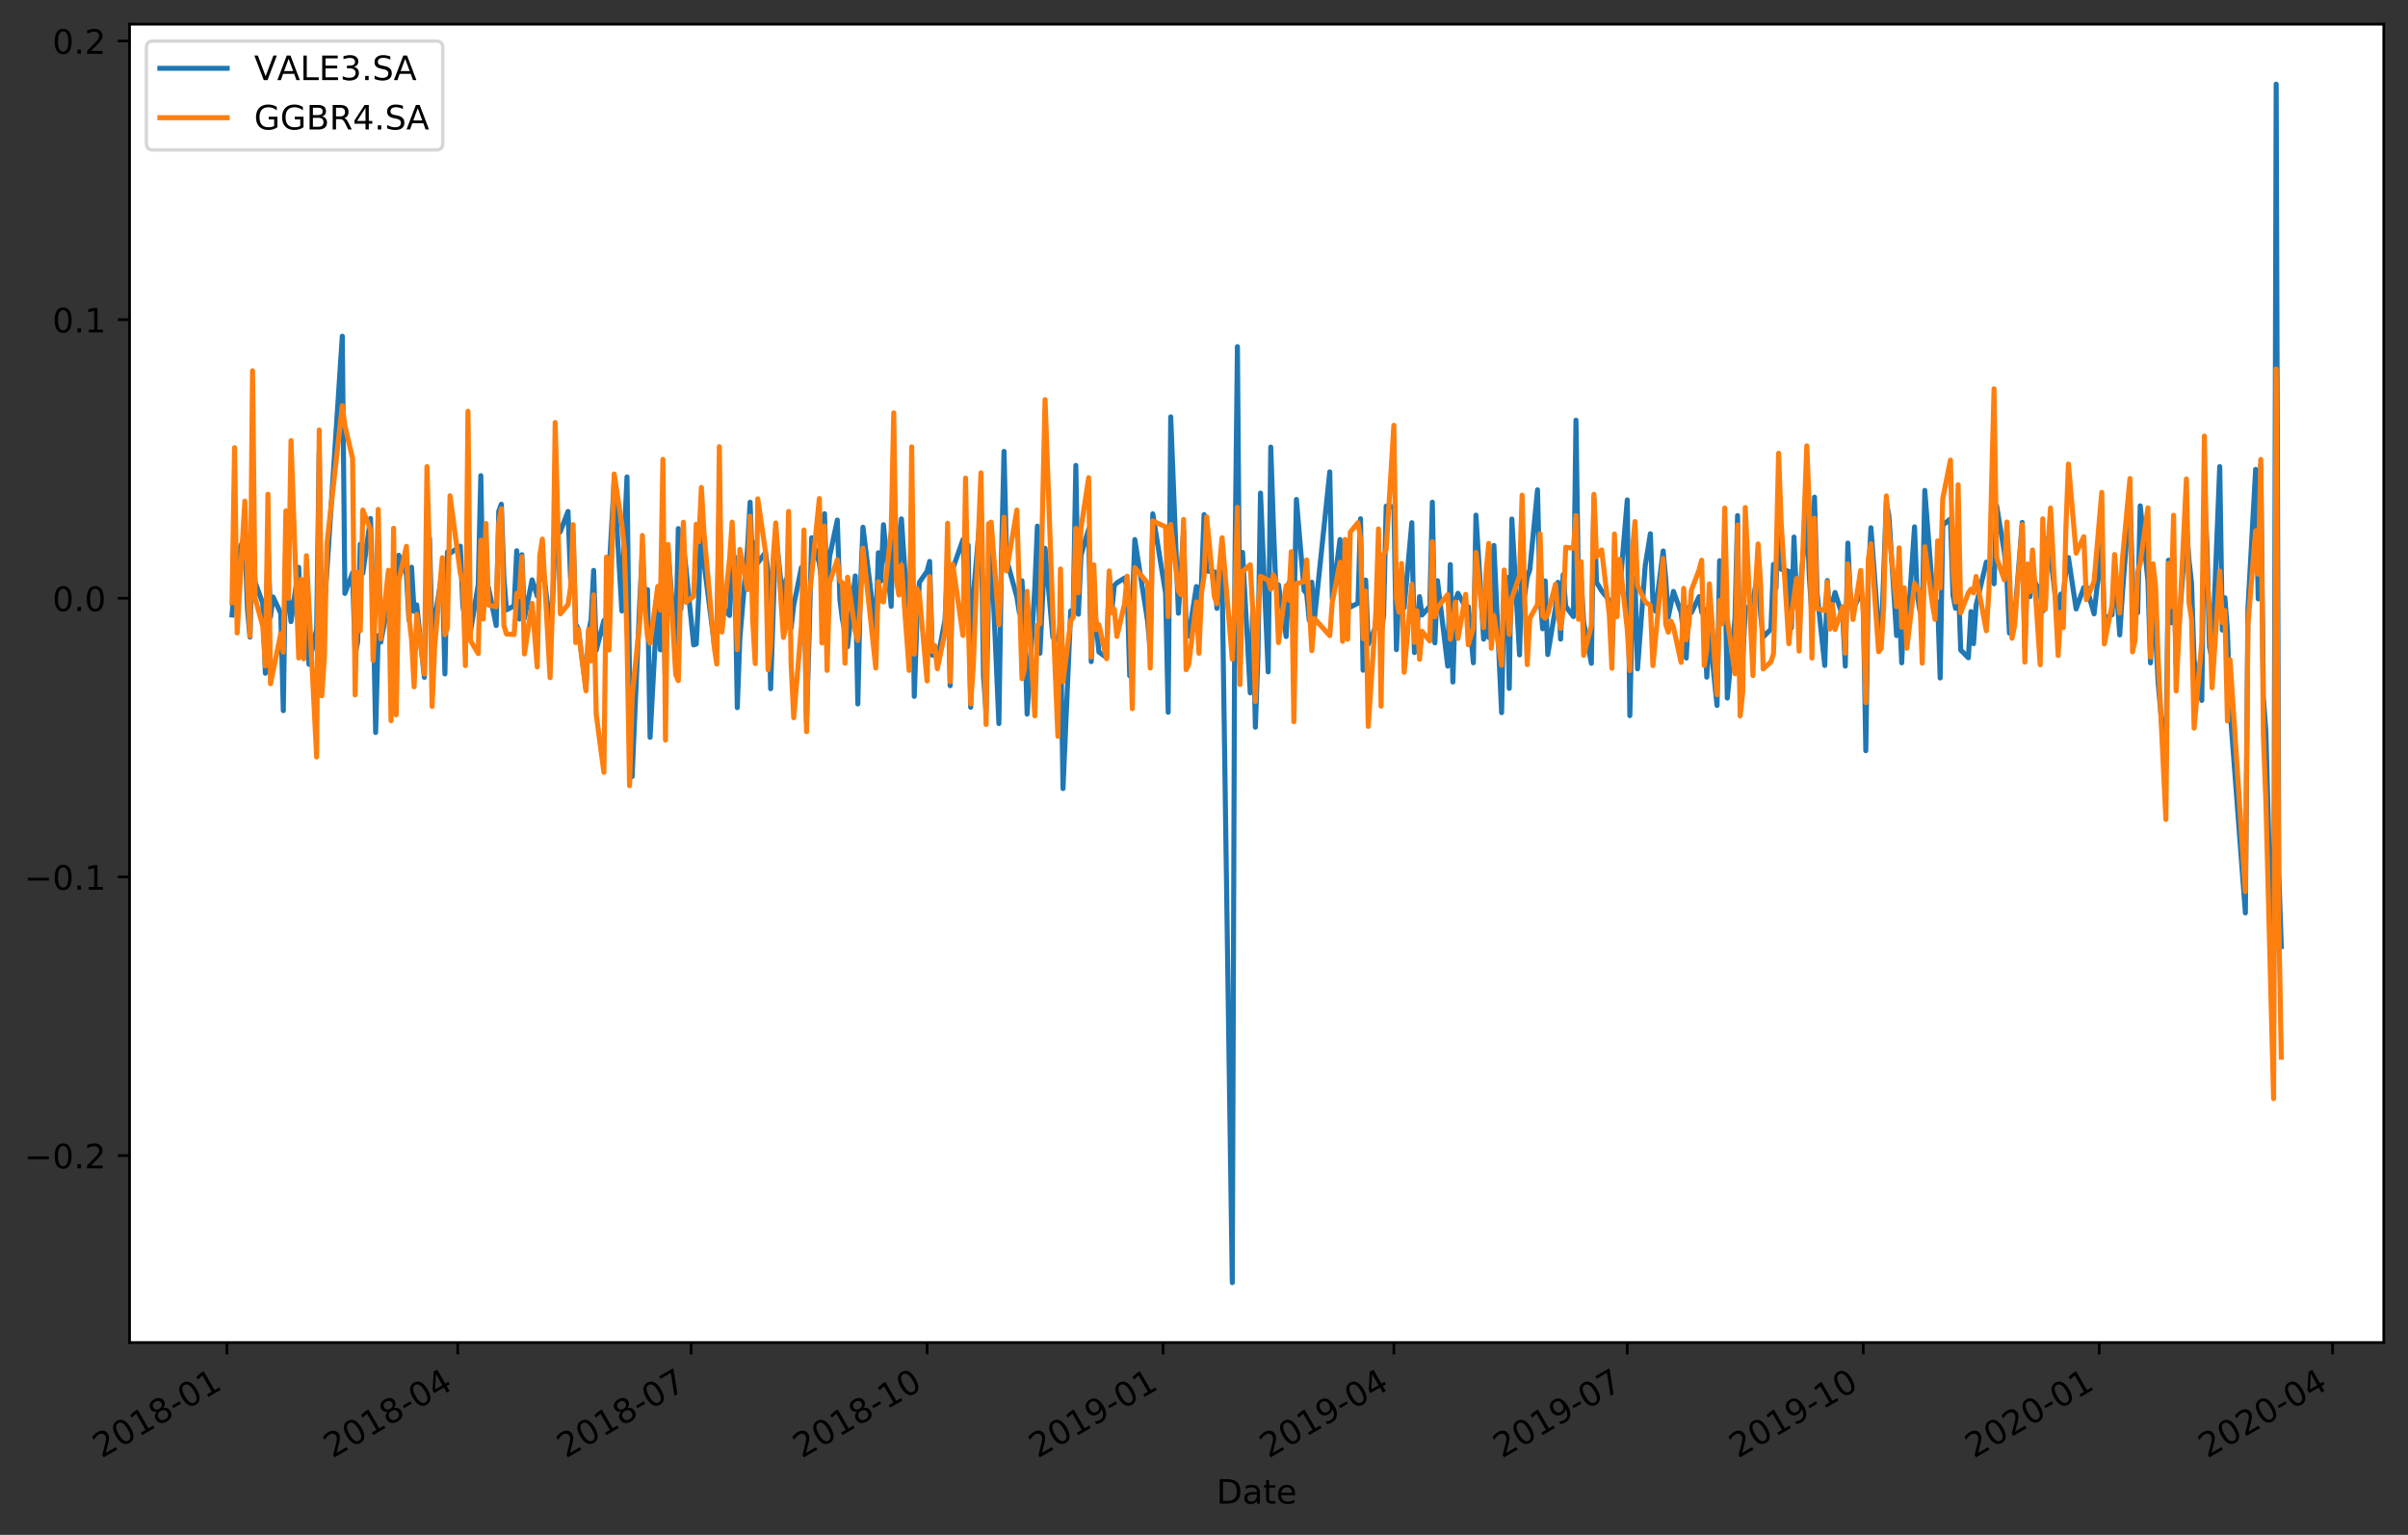 <?xml version="1.0" encoding="utf-8" standalone="no"?>
<!DOCTYPE svg PUBLIC "-//W3C//DTD SVG 1.1//EN"
  "http://www.w3.org/Graphics/SVG/1.1/DTD/svg11.dtd">
<!-- Created with matplotlib (https://matplotlib.org/) -->
<svg height="456.031pt" version="1.1" viewBox="0 0 715.283 456.031" width="715.283pt" xmlns="http://www.w3.org/2000/svg" xmlns:xlink="http://www.w3.org/1999/xlink">
 <rect x="0" y="0" width="715.283" height="456.031" fill="#333333" stroke="none"/>
 <defs>
  <style type="text/css">
*{stroke-linecap:butt;stroke-linejoin:round;}
  </style>
 </defs>
 <g id="figure_1">
  <g id="patch_1">
   <path d="M 0 456.031 
L 715.283 456.031 
L 715.283 0 
L 0 0 
z
" style="fill:none;"/>
  </g>
  <g id="axes_1">
   <g id="patch_2">
    <path d="M 38.483 398.88 
L 708.083 398.88 
L 708.083 7.2 
L 38.483 7.2 
z
" style="fill:#ffffff;"/>
   </g>
   <g id="matplotlib.axis_1">
    <g id="xtick_1">
     <g id="line2d_1">
      <defs>
       <path d="M 0 0 
L 0 3.5 
" id="m878b153c12" style="stroke:#000000;stroke-width:0.8;"/>
      </defs>
      <g>
       <use style="stroke:#000000;stroke-width:0.8;" x="67.395" xlink:href="#m878b153c12" y="398.88"/>
      </g>
     </g>
     <g id="text_1">
      <!-- 2018-01 -->
      <defs>
       <path d="M 19.188 8.297 
L 53.609 8.297 
L 53.609 0 
L 7.328 0 
L 7.328 8.297 
Q 12.938 14.109 22.625 23.891 
Q 32.328 33.688 34.812 36.531 
Q 39.547 41.844 41.422 45.531 
Q 43.312 49.219 43.312 52.781 
Q 43.312 58.594 39.234 62.25 
Q 35.156 65.922 28.609 65.922 
Q 23.969 65.922 18.812 64.312 
Q 13.672 62.703 7.812 59.422 
L 7.812 69.391 
Q 13.766 71.781 18.938 73 
Q 24.125 74.219 28.422 74.219 
Q 39.75 74.219 46.484 68.547 
Q 53.219 62.891 53.219 53.422 
Q 53.219 48.922 51.531 44.891 
Q 49.859 40.875 45.406 35.406 
Q 44.188 33.984 37.641 27.219 
Q 31.109 20.453 19.188 8.297 
z
" id="DejaVuSans-50"/>
       <path d="M 31.781 66.406 
Q 24.172 66.406 20.328 58.906 
Q 16.5 51.422 16.5 36.375 
Q 16.5 21.391 20.328 13.891 
Q 24.172 6.391 31.781 6.391 
Q 39.453 6.391 43.281 13.891 
Q 47.125 21.391 47.125 36.375 
Q 47.125 51.422 43.281 58.906 
Q 39.453 66.406 31.781 66.406 
z
M 31.781 74.219 
Q 44.047 74.219 50.516 64.516 
Q 56.984 54.828 56.984 36.375 
Q 56.984 17.969 50.516 8.266 
Q 44.047 -1.422 31.781 -1.422 
Q 19.531 -1.422 13.062 8.266 
Q 6.594 17.969 6.594 36.375 
Q 6.594 54.828 13.062 64.516 
Q 19.531 74.219 31.781 74.219 
z
" id="DejaVuSans-48"/>
       <path d="M 12.406 8.297 
L 28.516 8.297 
L 28.516 63.922 
L 10.984 60.406 
L 10.984 69.391 
L 28.422 72.906 
L 38.281 72.906 
L 38.281 8.297 
L 54.391 8.297 
L 54.391 0 
L 12.406 0 
z
" id="DejaVuSans-49"/>
       <path d="M 31.781 34.625 
Q 24.75 34.625 20.719 30.859 
Q 16.703 27.094 16.703 20.516 
Q 16.703 13.922 20.719 10.156 
Q 24.75 6.391 31.781 6.391 
Q 38.812 6.391 42.859 10.172 
Q 46.922 13.969 46.922 20.516 
Q 46.922 27.094 42.891 30.859 
Q 38.875 34.625 31.781 34.625 
z
M 21.922 38.812 
Q 15.578 40.375 12.031 44.719 
Q 8.5 49.078 8.5 55.328 
Q 8.5 64.062 14.719 69.141 
Q 20.953 74.219 31.781 74.219 
Q 42.672 74.219 48.875 69.141 
Q 55.078 64.062 55.078 55.328 
Q 55.078 49.078 51.531 44.719 
Q 48 40.375 41.703 38.812 
Q 48.828 37.156 52.797 32.312 
Q 56.781 27.484 56.781 20.516 
Q 56.781 9.906 50.312 4.234 
Q 43.844 -1.422 31.781 -1.422 
Q 19.734 -1.422 13.25 4.234 
Q 6.781 9.906 6.781 20.516 
Q 6.781 27.484 10.781 32.312 
Q 14.797 37.156 21.922 38.812 
z
M 18.312 54.391 
Q 18.312 48.734 21.844 45.562 
Q 25.391 42.391 31.781 42.391 
Q 38.141 42.391 41.719 45.562 
Q 45.312 48.734 45.312 54.391 
Q 45.312 60.062 41.719 63.234 
Q 38.141 66.406 31.781 66.406 
Q 25.391 66.406 21.844 63.234 
Q 18.312 60.062 18.312 54.391 
z
" id="DejaVuSans-56"/>
       <path d="M 4.891 31.391 
L 31.203 31.391 
L 31.203 23.391 
L 4.891 23.391 
z
" id="DejaVuSans-45"/>
      </defs>
      <g transform="translate(30.171 433.352)rotate(-30)scale(0.1 -0.1)">
       <use xlink:href="#DejaVuSans-50"/>
       <use x="63.623" xlink:href="#DejaVuSans-48"/>
       <use x="127.246" xlink:href="#DejaVuSans-49"/>
       <use x="190.869" xlink:href="#DejaVuSans-56"/>
       <use x="254.492" xlink:href="#DejaVuSans-45"/>
       <use x="290.576" xlink:href="#DejaVuSans-48"/>
       <use x="354.199" xlink:href="#DejaVuSans-49"/>
      </g>
     </g>
    </g>
    <g id="xtick_2">
     <g id="line2d_2">
      <g>
       <use style="stroke:#000000;stroke-width:0.8;" x="135.963" xlink:href="#m878b153c12" y="398.88"/>
      </g>
     </g>
     <g id="text_2">
      <!-- 2018-04 -->
      <defs>
       <path d="M 37.797 64.312 
L 12.891 25.391 
L 37.797 25.391 
z
M 35.203 72.906 
L 47.609 72.906 
L 47.609 25.391 
L 58.016 25.391 
L 58.016 17.188 
L 47.609 17.188 
L 47.609 0 
L 37.797 0 
L 37.797 17.188 
L 4.891 17.188 
L 4.891 26.703 
z
" id="DejaVuSans-52"/>
      </defs>
      <g transform="translate(98.738 433.352)rotate(-30)scale(0.1 -0.1)">
       <use xlink:href="#DejaVuSans-50"/>
       <use x="63.623" xlink:href="#DejaVuSans-48"/>
       <use x="127.246" xlink:href="#DejaVuSans-49"/>
       <use x="190.869" xlink:href="#DejaVuSans-56"/>
       <use x="254.492" xlink:href="#DejaVuSans-45"/>
       <use x="290.576" xlink:href="#DejaVuSans-48"/>
       <use x="354.199" xlink:href="#DejaVuSans-52"/>
      </g>
     </g>
    </g>
    <g id="xtick_3">
     <g id="line2d_3">
      <g>
       <use style="stroke:#000000;stroke-width:0.8;" x="205.292" xlink:href="#m878b153c12" y="398.88"/>
      </g>
     </g>
     <g id="text_3">
      <!-- 2018-07 -->
      <defs>
       <path d="M 8.203 72.906 
L 55.078 72.906 
L 55.078 68.703 
L 28.609 0 
L 18.312 0 
L 43.219 64.594 
L 8.203 64.594 
z
" id="DejaVuSans-55"/>
      </defs>
      <g transform="translate(168.068 433.352)rotate(-30)scale(0.1 -0.1)">
       <use xlink:href="#DejaVuSans-50"/>
       <use x="63.623" xlink:href="#DejaVuSans-48"/>
       <use x="127.246" xlink:href="#DejaVuSans-49"/>
       <use x="190.869" xlink:href="#DejaVuSans-56"/>
       <use x="254.492" xlink:href="#DejaVuSans-45"/>
       <use x="290.576" xlink:href="#DejaVuSans-48"/>
       <use x="354.199" xlink:href="#DejaVuSans-55"/>
      </g>
     </g>
    </g>
    <g id="xtick_4">
     <g id="line2d_4">
      <g>
       <use style="stroke:#000000;stroke-width:0.8;" x="275.384" xlink:href="#m878b153c12" y="398.88"/>
      </g>
     </g>
     <g id="text_4">
      <!-- 2018-10 -->
      <g transform="translate(238.159 433.352)rotate(-30)scale(0.1 -0.1)">
       <use xlink:href="#DejaVuSans-50"/>
       <use x="63.623" xlink:href="#DejaVuSans-48"/>
       <use x="127.246" xlink:href="#DejaVuSans-49"/>
       <use x="190.869" xlink:href="#DejaVuSans-56"/>
       <use x="254.492" xlink:href="#DejaVuSans-45"/>
       <use x="290.576" xlink:href="#DejaVuSans-49"/>
       <use x="354.199" xlink:href="#DejaVuSans-48"/>
      </g>
     </g>
    </g>
    <g id="xtick_5">
     <g id="line2d_5">
      <g>
       <use style="stroke:#000000;stroke-width:0.8;" x="345.475" xlink:href="#m878b153c12" y="398.88"/>
      </g>
     </g>
     <g id="text_5">
      <!-- 2019-01 -->
      <defs>
       <path d="M 10.984 1.516 
L 10.984 10.5 
Q 14.703 8.734 18.5 7.812 
Q 22.312 6.891 25.984 6.891 
Q 35.75 6.891 40.891 13.453 
Q 46.047 20.016 46.781 33.406 
Q 43.953 29.203 39.594 26.953 
Q 35.25 24.703 29.984 24.703 
Q 19.047 24.703 12.672 31.312 
Q 6.297 37.938 6.297 49.422 
Q 6.297 60.641 12.938 67.422 
Q 19.578 74.219 30.609 74.219 
Q 43.266 74.219 49.922 64.516 
Q 56.594 54.828 56.594 36.375 
Q 56.594 19.141 48.406 8.859 
Q 40.234 -1.422 26.422 -1.422 
Q 22.703 -1.422 18.891 -0.688 
Q 15.094 0.047 10.984 1.516 
z
M 30.609 32.422 
Q 37.25 32.422 41.125 36.953 
Q 45.016 41.5 45.016 49.422 
Q 45.016 57.281 41.125 61.844 
Q 37.25 66.406 30.609 66.406 
Q 23.969 66.406 20.094 61.844 
Q 16.219 57.281 16.219 49.422 
Q 16.219 41.5 20.094 36.953 
Q 23.969 32.422 30.609 32.422 
z
" id="DejaVuSans-57"/>
      </defs>
      <g transform="translate(308.25 433.352)rotate(-30)scale(0.1 -0.1)">
       <use xlink:href="#DejaVuSans-50"/>
       <use x="63.623" xlink:href="#DejaVuSans-48"/>
       <use x="127.246" xlink:href="#DejaVuSans-49"/>
       <use x="190.869" xlink:href="#DejaVuSans-57"/>
       <use x="254.492" xlink:href="#DejaVuSans-45"/>
       <use x="290.576" xlink:href="#DejaVuSans-48"/>
       <use x="354.199" xlink:href="#DejaVuSans-49"/>
      </g>
     </g>
    </g>
    <g id="xtick_6">
     <g id="line2d_6">
      <g>
       <use style="stroke:#000000;stroke-width:0.8;" x="414.042" xlink:href="#m878b153c12" y="398.88"/>
      </g>
     </g>
     <g id="text_6">
      <!-- 2019-04 -->
      <g transform="translate(376.818 433.352)rotate(-30)scale(0.1 -0.1)">
       <use xlink:href="#DejaVuSans-50"/>
       <use x="63.623" xlink:href="#DejaVuSans-48"/>
       <use x="127.246" xlink:href="#DejaVuSans-49"/>
       <use x="190.869" xlink:href="#DejaVuSans-57"/>
       <use x="254.492" xlink:href="#DejaVuSans-45"/>
       <use x="290.576" xlink:href="#DejaVuSans-48"/>
       <use x="354.199" xlink:href="#DejaVuSans-52"/>
      </g>
     </g>
    </g>
    <g id="xtick_7">
     <g id="line2d_7">
      <g>
       <use style="stroke:#000000;stroke-width:0.8;" x="483.372" xlink:href="#m878b153c12" y="398.88"/>
      </g>
     </g>
     <g id="text_7">
      <!-- 2019-07 -->
      <g transform="translate(446.147 433.352)rotate(-30)scale(0.1 -0.1)">
       <use xlink:href="#DejaVuSans-50"/>
       <use x="63.623" xlink:href="#DejaVuSans-48"/>
       <use x="127.246" xlink:href="#DejaVuSans-49"/>
       <use x="190.869" xlink:href="#DejaVuSans-57"/>
       <use x="254.492" xlink:href="#DejaVuSans-45"/>
       <use x="290.576" xlink:href="#DejaVuSans-48"/>
       <use x="354.199" xlink:href="#DejaVuSans-55"/>
      </g>
     </g>
    </g>
    <g id="xtick_8">
     <g id="line2d_8">
      <g>
       <use style="stroke:#000000;stroke-width:0.8;" x="553.463" xlink:href="#m878b153c12" y="398.88"/>
      </g>
     </g>
     <g id="text_8">
      <!-- 2019-10 -->
      <g transform="translate(516.238 433.352)rotate(-30)scale(0.1 -0.1)">
       <use xlink:href="#DejaVuSans-50"/>
       <use x="63.623" xlink:href="#DejaVuSans-48"/>
       <use x="127.246" xlink:href="#DejaVuSans-49"/>
       <use x="190.869" xlink:href="#DejaVuSans-57"/>
       <use x="254.492" xlink:href="#DejaVuSans-45"/>
       <use x="290.576" xlink:href="#DejaVuSans-49"/>
       <use x="354.199" xlink:href="#DejaVuSans-48"/>
      </g>
     </g>
    </g>
    <g id="xtick_9">
     <g id="line2d_9">
      <g>
       <use style="stroke:#000000;stroke-width:0.8;" x="623.554" xlink:href="#m878b153c12" y="398.88"/>
      </g>
     </g>
     <g id="text_9">
      <!-- 2020-01 -->
      <g transform="translate(586.329 433.352)rotate(-30)scale(0.1 -0.1)">
       <use xlink:href="#DejaVuSans-50"/>
       <use x="63.623" xlink:href="#DejaVuSans-48"/>
       <use x="127.246" xlink:href="#DejaVuSans-50"/>
       <use x="190.869" xlink:href="#DejaVuSans-48"/>
       <use x="254.492" xlink:href="#DejaVuSans-45"/>
       <use x="290.576" xlink:href="#DejaVuSans-48"/>
       <use x="354.199" xlink:href="#DejaVuSans-49"/>
      </g>
     </g>
    </g>
    <g id="xtick_10">
     <g id="line2d_10">
      <g>
       <use style="stroke:#000000;stroke-width:0.8;" x="692.884" xlink:href="#m878b153c12" y="398.88"/>
      </g>
     </g>
     <g id="text_10">
      <!-- 2020-04 -->
      <g transform="translate(655.659 433.352)rotate(-30)scale(0.1 -0.1)">
       <use xlink:href="#DejaVuSans-50"/>
       <use x="63.623" xlink:href="#DejaVuSans-48"/>
       <use x="127.246" xlink:href="#DejaVuSans-50"/>
       <use x="190.869" xlink:href="#DejaVuSans-48"/>
       <use x="254.492" xlink:href="#DejaVuSans-45"/>
       <use x="290.576" xlink:href="#DejaVuSans-48"/>
       <use x="354.199" xlink:href="#DejaVuSans-52"/>
      </g>
     </g>
    </g>
    <g id="text_11">
     <!-- Date -->
     <defs>
      <path d="M 19.672 64.797 
L 19.672 8.109 
L 31.594 8.109 
Q 46.688 8.109 53.688 14.938 
Q 60.688 21.781 60.688 36.531 
Q 60.688 51.172 53.688 57.984 
Q 46.688 64.797 31.594 64.797 
z
M 9.812 72.906 
L 30.078 72.906 
Q 51.266 72.906 61.172 64.094 
Q 71.094 55.281 71.094 36.531 
Q 71.094 17.672 61.125 8.828 
Q 51.172 0 30.078 0 
L 9.812 0 
z
" id="DejaVuSans-68"/>
      <path d="M 34.281 27.484 
Q 23.391 27.484 19.188 25 
Q 14.984 22.516 14.984 16.5 
Q 14.984 11.719 18.141 8.906 
Q 21.297 6.109 26.703 6.109 
Q 34.188 6.109 38.703 11.406 
Q 43.219 16.703 43.219 25.484 
L 43.219 27.484 
z
M 52.203 31.203 
L 52.203 0 
L 43.219 0 
L 43.219 8.297 
Q 40.141 3.328 35.547 0.953 
Q 30.953 -1.422 24.312 -1.422 
Q 15.922 -1.422 10.953 3.297 
Q 6 8.016 6 15.922 
Q 6 25.141 12.172 29.828 
Q 18.359 34.516 30.609 34.516 
L 43.219 34.516 
L 43.219 35.406 
Q 43.219 41.609 39.141 45 
Q 35.062 48.391 27.688 48.391 
Q 23 48.391 18.547 47.266 
Q 14.109 46.141 10.016 43.891 
L 10.016 52.203 
Q 14.938 54.109 19.578 55.047 
Q 24.219 56 28.609 56 
Q 40.484 56 46.344 49.844 
Q 52.203 43.703 52.203 31.203 
z
" id="DejaVuSans-97"/>
      <path d="M 18.312 70.219 
L 18.312 54.688 
L 36.812 54.688 
L 36.812 47.703 
L 18.312 47.703 
L 18.312 18.016 
Q 18.312 11.328 20.141 9.422 
Q 21.969 7.516 27.594 7.516 
L 36.812 7.516 
L 36.812 0 
L 27.594 0 
Q 17.188 0 13.234 3.875 
Q 9.281 7.766 9.281 18.016 
L 9.281 47.703 
L 2.688 47.703 
L 2.688 54.688 
L 9.281 54.688 
L 9.281 70.219 
z
" id="DejaVuSans-116"/>
      <path d="M 56.203 29.594 
L 56.203 25.203 
L 14.891 25.203 
Q 15.484 15.922 20.484 11.062 
Q 25.484 6.203 34.422 6.203 
Q 39.594 6.203 44.453 7.469 
Q 49.312 8.734 54.109 11.281 
L 54.109 2.781 
Q 49.266 0.734 44.188 -0.344 
Q 39.109 -1.422 33.891 -1.422 
Q 20.797 -1.422 13.156 6.188 
Q 5.516 13.812 5.516 26.812 
Q 5.516 40.234 12.766 48.109 
Q 20.016 56 32.328 56 
Q 43.359 56 49.781 48.891 
Q 56.203 41.797 56.203 29.594 
z
M 47.219 32.234 
Q 47.125 39.594 43.094 43.984 
Q 39.062 48.391 32.422 48.391 
Q 24.906 48.391 20.391 44.141 
Q 15.875 39.891 15.188 32.172 
z
" id="DejaVuSans-101"/>
     </defs>
     <g transform="translate(361.332 446.751)scale(0.1 -0.1)">
      <use xlink:href="#DejaVuSans-68"/>
      <use x="77.002" xlink:href="#DejaVuSans-97"/>
      <use x="138.281" xlink:href="#DejaVuSans-116"/>
      <use x="177.49" xlink:href="#DejaVuSans-101"/>
     </g>
    </g>
   </g>
   <g id="matplotlib.axis_2">
    <g id="ytick_1">
     <g id="line2d_11">
      <defs>
       <path d="M 0 0 
L -3.5 0 
" id="maf0bd3f1c3" style="stroke:#000000;stroke-width:0.8;"/>
      </defs>
      <g>
       <use style="stroke:#000000;stroke-width:0.8;" x="38.483" xlink:href="#maf0bd3f1c3" y="343.332"/>
      </g>
     </g>
     <g id="text_12">
      <!-- −0.2 -->
      <defs>
       <path d="M 10.594 35.5 
L 73.188 35.5 
L 73.188 27.203 
L 10.594 27.203 
z
" id="DejaVuSans-8722"/>
       <path d="M 10.688 12.406 
L 21 12.406 
L 21 0 
L 10.688 0 
z
" id="DejaVuSans-46"/>
      </defs>
      <g transform="translate(7.2 347.131)scale(0.1 -0.1)">
       <use xlink:href="#DejaVuSans-8722"/>
       <use x="83.789" xlink:href="#DejaVuSans-48"/>
       <use x="147.412" xlink:href="#DejaVuSans-46"/>
       <use x="179.199" xlink:href="#DejaVuSans-50"/>
      </g>
     </g>
    </g>
    <g id="ytick_2">
     <g id="line2d_12">
      <g>
       <use style="stroke:#000000;stroke-width:0.8;" x="38.483" xlink:href="#maf0bd3f1c3" y="260.544"/>
      </g>
     </g>
     <g id="text_13">
      <!-- −0.1 -->
      <g transform="translate(7.2 264.343)scale(0.1 -0.1)">
       <use xlink:href="#DejaVuSans-8722"/>
       <use x="83.789" xlink:href="#DejaVuSans-48"/>
       <use x="147.412" xlink:href="#DejaVuSans-46"/>
       <use x="179.199" xlink:href="#DejaVuSans-49"/>
      </g>
     </g>
    </g>
    <g id="ytick_3">
     <g id="line2d_13">
      <g>
       <use style="stroke:#000000;stroke-width:0.8;" x="38.483" xlink:href="#maf0bd3f1c3" y="177.756"/>
      </g>
     </g>
     <g id="text_14">
      <!-- 0.0 -->
      <g transform="translate(15.58 181.555)scale(0.1 -0.1)">
       <use xlink:href="#DejaVuSans-48"/>
       <use x="63.623" xlink:href="#DejaVuSans-46"/>
       <use x="95.41" xlink:href="#DejaVuSans-48"/>
      </g>
     </g>
    </g>
    <g id="ytick_4">
     <g id="line2d_14">
      <g>
       <use style="stroke:#000000;stroke-width:0.8;" x="38.483" xlink:href="#maf0bd3f1c3" y="94.967"/>
      </g>
     </g>
     <g id="text_15">
      <!-- 0.1 -->
      <g transform="translate(15.58 98.767)scale(0.1 -0.1)">
       <use xlink:href="#DejaVuSans-48"/>
       <use x="63.623" xlink:href="#DejaVuSans-46"/>
       <use x="95.41" xlink:href="#DejaVuSans-49"/>
      </g>
     </g>
    </g>
    <g id="ytick_5">
     <g id="line2d_15">
      <g>
       <use style="stroke:#000000;stroke-width:0.8;" x="38.483" xlink:href="#maf0bd3f1c3" y="12.179"/>
      </g>
     </g>
     <g id="text_16">
      <!-- 0.2 -->
      <g transform="translate(15.58 15.979)scale(0.1 -0.1)">
       <use xlink:href="#DejaVuSans-48"/>
       <use x="63.623" xlink:href="#DejaVuSans-46"/>
       <use x="95.41" xlink:href="#DejaVuSans-50"/>
      </g>
     </g>
    </g>
   </g>
   <g id="line2d_16">
    <path clip-path="url(#pcd7bd89da6)" d="M 68.919 182.716 
L 70.443 164.832 
L 72.728 159.354 
L 73.49 180.819 
L 74.252 189.289 
L 75.014 161.576 
L 75.776 172.976 
L 78.062 179.276 
L 78.823 200.038 
L 79.585 161.12 
L 80.347 183.319 
L 81.109 177.369 
L 83.395 182.196 
L 84.156 211.143 
L 84.918 160.563 
L 85.68 177.756 
L 86.442 184.691 
L 88.728 168.563 
L 89.489 186.056 
L 91.013 170.965 
L 91.775 197.368 
L 94.061 186.887 
L 94.822 134.258 
L 95.584 192.57 
L 96.346 180.137 
L 97.108 169.594 
L 101.679 99.895 
L 102.441 176.314 
L 104.727 170.202 
L 105.489 194.509 
L 106.25 190.671 
L 107.012 161.678 
L 107.774 170.323 
L 110.06 154.04 
L 110.822 178.978 
L 111.583 217.637 
L 112.345 188.782 
L 113.107 190.793 
L 115.393 178.702 
L 116.155 181.734 
L 116.916 180.672 
L 117.678 204.611 
L 118.44 164.976 
L 120.726 170.676 
L 121.488 184.19 
L 122.249 168.52 
L 123.011 181.642 
L 123.773 179.708 
L 126.059 201.242 
L 126.821 167.684 
L 127.583 159.845 
L 128.344 188.859 
L 129.106 184.271 
L 131.392 169.795 
L 132.154 200.227 
L 132.916 163.978 
L 133.677 164.403 
L 136.725 162.261 
L 137.487 180.258 
L 138.249 183.935 
L 139.01 164.136 
L 139.772 187.518 
L 142.058 173.688 
L 142.82 141.325 
L 143.582 181.448 
L 144.343 174.603 
L 145.105 174.615 
L 147.391 185.854 
L 148.153 151.919 
L 148.915 149.817 
L 149.676 171.653 
L 150.438 181.217 
L 152.724 180.015 
L 153.486 163.638 
L 154.248 183.925 
L 155.01 164.806 
L 155.771 183.705 
L 158.057 172.276 
L 159.581 177.075 
L 160.343 171.297 
L 161.104 167.468 
L 163.39 185.418 
L 164.152 178.596 
L 164.914 159.915 
L 165.676 158.809 
L 166.437 157.944 
L 168.723 151.958 
L 169.485 171.959 
L 170.247 158.82 
L 171.009 185.457 
L 171.77 186.874 
L 174.056 204.51 
L 174.818 188.065 
L 175.58 184.083 
L 176.342 169.467 
L 177.103 193.221 
L 179.389 184.349 
L 180.151 192.507 
L 180.913 169.998 
L 182.437 142.927 
L 184.722 181.521 
L 185.484 158.682 
L 186.246 141.7 
L 187.008 202.856 
L 187.77 230.745 
L 190.055 178.406 
L 190.817 163.917 
L 191.579 180.157 
L 192.341 175.186 
L 193.103 219.061 
L 195.388 176.408 
L 196.15 193.065 
L 196.912 169.014 
L 197.674 204.894 
L 198.436 163.727 
L 200.721 192.413 
L 201.483 157.041 
L 202.245 181.01 
L 203.007 161.937 
L 203.769 168.982 
L 206.054 191.612 
L 206.816 191.338 
L 207.578 176.547 
L 208.34 148.97 
L 209.102 167.095 
L 212.149 191.077 
L 212.911 188.954 
L 213.673 150.815 
L 214.435 180.053 
L 216.72 182.857 
L 217.482 166.165 
L 218.244 165.509 
L 219.006 210.259 
L 219.768 189.647 
L 222.053 162.802 
L 222.815 149.214 
L 223.577 170.656 
L 224.339 161.278 
L 225.101 167.246 
L 227.386 164.125 
L 228.148 169.984 
L 228.91 204.627 
L 230.434 158.568 
L 232.719 180.119 
L 233.481 172.226 
L 234.243 183.248 
L 235.005 186.603 
L 235.767 179.832 
L 238.052 168.63 
L 238.814 170.155 
L 239.576 214.63 
L 240.338 189.087 
L 241.1 159.773 
L 243.385 167.326 
L 244.147 173.088 
L 244.909 152.629 
L 245.671 176.979 
L 246.433 165.341 
L 248.718 154.517 
L 249.48 178.053 
L 250.242 184.152 
L 251.004 187.501 
L 251.766 192.168 
L 254.052 171.116 
L 254.813 209.155 
L 255.575 175.367 
L 256.337 156.642 
L 260.146 187.556 
L 260.908 164.217 
L 261.67 172.644 
L 262.432 155.896 
L 264.718 180.155 
L 265.479 143.16 
L 266.241 159.852 
L 267.003 167.297 
L 267.765 154.17 
L 270.051 188.747 
L 270.812 150.251 
L 271.574 206.904 
L 272.336 185.067 
L 273.098 173.023 
L 275.384 169.729 
L 276.145 166.79 
L 276.907 194.665 
L 277.669 193.636 
L 278.431 196.2 
L 280.717 184.092 
L 281.479 168.323 
L 282.24 203.725 
L 283.002 169.016 
L 286.05 160.313 
L 286.812 177.325 
L 287.573 161.973 
L 288.335 210.139 
L 289.097 177.316 
L 291.383 150.809 
L 292.145 200.732 
L 292.906 211.6 
L 293.668 175.018 
L 294.43 162.747 
L 296.716 214.98 
L 297.478 165.75 
L 298.239 134.11 
L 299.001 166.223 
L 302.049 177.324 
L 302.811 182.073 
L 303.572 172.548 
L 304.334 185.949 
L 305.096 212.166 
L 307.382 174.726 
L 308.144 156.323 
L 308.906 194.087 
L 310.429 162.897 
L 312.715 189.256 
L 314.239 190.315 
L 315 185.195 
L 315.762 234.285 
L 318.048 181.537 
L 318.81 181.059 
L 319.572 138.285 
L 320.333 182.504 
L 321.095 165.019 
L 323.381 157.215 
L 324.143 196.574 
L 324.905 179.008 
L 325.666 185.595 
L 326.428 193.743 
L 328.714 195.349 
L 329.476 171.159 
L 330.238 181.519 
L 331 173.975 
L 331.761 173.174 
L 334.047 171.735 
L 334.809 174.686 
L 335.571 200.77 
L 337.094 160.304 
L 340.904 184.592 
L 341.666 193.184 
L 342.427 152.668 
L 346.237 176.295 
L 346.999 211.623 
L 347.76 123.859 
L 350.046 182.197 
L 351.57 157.536 
L 352.332 186.853 
L 353.093 188.981 
L 355.379 174.278 
L 356.141 181.69 
L 356.903 173.011 
L 357.665 152.911 
L 358.427 169.665 
L 360.712 169.894 
L 361.474 180.751 
L 362.236 169.188 
L 362.998 170.317 
L 366.045 381.076 
L 366.807 170.329 
L 367.569 102.987 
L 368.331 197.298 
L 369.093 164.109 
L 371.378 205.859 
L 372.14 180.72 
L 372.902 216.063 
L 373.664 194.719 
L 374.426 146.503 
L 376.711 199.623 
L 377.473 132.835 
L 378.235 155.517 
L 378.997 174.662 
L 379.759 173.767 
L 382.044 189.124 
L 382.806 173.364 
L 383.568 172.114 
L 384.33 185.347 
L 385.092 148.384 
L 387.377 175.465 
L 388.139 176.35 
L 388.901 184.245 
L 389.663 172.982 
L 390.425 184.083 
L 394.996 140.205 
L 395.758 177.925 
L 398.043 160.3 
L 398.805 176.262 
L 399.567 165.661 
L 400.329 177.592 
L 401.091 180.368 
L 403.376 179.229 
L 404.138 154.13 
L 404.9 199.13 
L 405.662 172.352 
L 406.424 191.421 
L 408.709 186.026 
L 409.471 165.559 
L 410.233 188.952 
L 410.995 182.763 
L 411.757 150.383 
L 414.042 150.609 
L 414.804 193.022 
L 415.566 175.35 
L 416.328 171.68 
L 417.09 180.612 
L 419.375 155.299 
L 420.137 193.882 
L 420.899 187.086 
L 421.661 177.276 
L 422.423 182.711 
L 424.708 180.168 
L 425.47 149.208 
L 426.232 191.008 
L 426.994 172.527 
L 430.041 197.909 
L 430.803 167.75 
L 431.565 202.63 
L 432.327 178.249 
L 433.089 176.275 
L 435.375 180.547 
L 436.136 180.227 
L 437.66 196.924 
L 438.422 153.058 
L 440.708 189.911 
L 441.469 177.089 
L 442.231 189.416 
L 442.993 185.527 
L 443.755 162.064 
L 446.041 211.734 
L 446.802 174.963 
L 447.564 171.493 
L 448.326 204.517 
L 449.088 154.204 
L 451.374 194.584 
L 452.135 166.068 
L 452.897 176.882 
L 453.659 171.476 
L 454.421 169.272 
L 456.707 145.538 
L 457.468 176.766 
L 458.23 186.817 
L 458.992 172.592 
L 459.754 194.475 
L 462.04 180.628 
L 462.802 173.008 
L 463.563 189.893 
L 464.325 170.741 
L 465.087 180.131 
L 467.373 183.2 
L 468.135 124.836 
L 468.896 176.79 
L 469.658 171.967 
L 470.42 184.94 
L 472.706 197.083 
L 473.468 148.071 
L 474.229 172.979 
L 475.753 175.539 
L 478.039 178.387 
L 478.801 193.871 
L 479.562 174.533 
L 480.324 175.83 
L 481.086 175.834 
L 483.372 148.519 
L 484.134 212.63 
L 484.896 179.366 
L 485.657 171.622 
L 486.419 198.745 
L 488.705 168.056 
L 490.229 158.582 
L 490.99 179.026 
L 491.752 181.573 
L 494.038 163.694 
L 494.8 172.099 
L 495.562 183.374 
L 497.085 175.709 
L 499.371 181.995 
L 500.895 195.509 
L 501.656 180.371 
L 502.418 182.019 
L 504.704 177.261 
L 505.466 181.873 
L 506.228 181.066 
L 506.989 201.191 
L 507.751 187.334 
L 510.037 209.597 
L 510.799 166.597 
L 511.561 180.242 
L 512.323 165.287 
L 513.084 207.41 
L 515.37 183.761 
L 516.132 153.19 
L 516.894 206.598 
L 517.656 196.018 
L 518.417 181.528 
L 520.703 178.513 
L 521.465 174.152 
L 522.227 171.901 
L 522.989 182.631 
L 523.75 189.262 
L 526.036 186.937 
L 526.798 167.697 
L 527.56 174.698 
L 528.322 146.91 
L 529.083 169.128 
L 531.369 169.762 
L 532.131 186.572 
L 532.893 159.568 
L 533.655 177.756 
L 534.417 179.001 
L 536.702 152.09 
L 537.464 171.705 
L 538.226 182.732 
L 538.988 147.714 
L 539.75 176.089 
L 542.035 197.708 
L 542.797 172.474 
L 543.559 186.221 
L 544.321 179.124 
L 545.083 176.042 
L 547.368 183.227 
L 548.13 197.893 
L 548.892 161.35 
L 549.654 177.756 
L 550.416 181.215 
L 552.701 176.192 
L 553.463 178.449 
L 554.225 223.045 
L 554.987 171.514 
L 555.749 156.803 
L 558.034 187.529 
L 558.796 190.702 
L 560.32 149.295 
L 561.082 153.221 
L 563.367 188.819 
L 564.129 179.136 
L 564.891 196.936 
L 565.653 179.348 
L 566.415 189.808 
L 568.7 156.532 
L 569.462 176.177 
L 570.224 181.081 
L 570.986 184.082 
L 571.748 145.703 
L 574.033 175.369 
L 574.795 178.605 
L 575.557 178.777 
L 576.319 201.438 
L 577.081 156.006 
L 579.366 154.17 
L 580.128 176.925 
L 580.89 180.744 
L 581.652 170.758 
L 582.414 193.12 
L 584.699 195.431 
L 585.461 181.712 
L 586.223 191.237 
L 586.985 179.864 
L 590.032 167.011 
L 590.794 168.018 
L 592.318 173.459 
L 593.08 150.228 
L 595.365 164.021 
L 596.127 171.896 
L 596.889 188.1 
L 597.651 181.193 
L 598.413 184.166 
L 600.698 155.228 
L 601.46 192.591 
L 602.222 169.546 
L 602.984 177.268 
L 603.746 171.256 
L 606.031 176.304 
L 606.793 181.618 
L 607.555 167.569 
L 608.317 159.866 
L 609.079 165.091 
L 611.365 184.223 
L 612.126 176.514 
L 612.888 176.981 
L 613.65 169.55 
L 614.412 165.644 
L 616.698 180.929 
L 618.983 174.57 
L 619.745 174.276 
L 622.031 182.389 
L 624.316 161.757 
L 625.078 183.851 
L 627.364 182.668 
L 628.125 171.733 
L 628.887 177.602 
L 629.649 188.639 
L 630.411 176.824 
L 632.697 147.656 
L 633.458 172.665 
L 634.22 180.434 
L 634.982 182.084 
L 635.744 150.295 
L 638.03 172.527 
L 638.792 196.951 
L 639.553 173.766 
L 641.077 203.114 
L 643.363 228.382 
L 644.125 166.446 
L 644.886 185.032 
L 645.648 165.521 
L 646.41 197.528 
L 649.458 155.64 
L 650.219 166.352 
L 650.981 173.225 
L 651.743 196.091 
L 654.029 208.106 
L 654.791 147.075 
L 655.552 161.532 
L 656.314 192.263 
L 657.076 195.856 
L 659.362 138.634 
L 660.124 187.211 
L 660.885 177.599 
L 661.647 187.318 
L 662.409 210.585 
L 666.98 271.229 
L 667.742 180.734 
L 670.028 139.454 
L 670.79 177.934 
L 671.552 138.103 
L 672.313 207.073 
L 673.075 217.338 
L 675.361 303.58 
L 676.123 25.004 
L 676.885 259.232 
L 677.646 281.241 
L 677.646 281.241 
" style="fill:none;stroke:#1f77b4;stroke-linecap:square;stroke-width:1.5;"/>
   </g>
   <g id="line2d_17">
    <path clip-path="url(#pcd7bd89da6)" d="M 68.919 179.032 
L 69.681 133.005 
L 70.443 188.066 
L 72.728 148.89 
L 73.49 173.008 
L 74.252 188.967 
L 75.014 110.161 
L 75.776 177.756 
L 78.062 186.051 
L 78.823 197.866 
L 79.585 146.839 
L 80.347 203.144 
L 83.395 188.28 
L 84.156 193.745 
L 84.918 151.79 
L 85.68 177.756 
L 86.442 130.917 
L 88.728 195.488 
L 89.489 172.093 
L 90.251 195.753 
L 91.013 165.107 
L 94.061 224.917 
L 94.822 127.745 
L 95.584 206.734 
L 96.346 195.42 
L 97.108 161.511 
L 101.679 120.518 
L 102.441 126.427 
L 104.727 136.18 
L 105.489 206.457 
L 106.25 170.066 
L 107.012 187.405 
L 107.774 151.547 
L 110.06 157.333 
L 110.822 196.229 
L 111.583 179.247 
L 112.345 151.355 
L 113.107 189.824 
L 115.393 169.427 
L 116.155 214.13 
L 116.916 156.957 
L 117.678 212.395 
L 118.44 172.591 
L 120.726 162.329 
L 121.488 183.308 
L 122.249 189.953 
L 123.011 204.062 
L 123.773 182.55 
L 126.059 200.261 
L 126.821 138.647 
L 127.583 165.132 
L 128.344 209.876 
L 129.106 192.308 
L 131.392 165.686 
L 132.154 188.57 
L 132.916 186.522 
L 133.677 147.298 
L 136.725 170.278 
L 137.487 172.991 
L 138.249 197.755 
L 139.01 122.204 
L 139.772 190.391 
L 142.058 194.18 
L 142.82 160.475 
L 143.582 183.911 
L 144.343 155.534 
L 145.105 179.769 
L 147.391 180.278 
L 148.153 155.49 
L 148.915 151.145 
L 149.676 185.872 
L 150.438 188.363 
L 152.724 188.501 
L 153.486 176.271 
L 154.248 177.261 
L 155.01 165.414 
L 155.771 194.294 
L 158.057 179.244 
L 159.581 198.142 
L 160.343 165.011 
L 161.104 160.184 
L 163.39 201.353 
L 164.152 179.274 
L 164.914 125.538 
L 166.437 182.394 
L 168.723 179.621 
L 169.485 174.483 
L 170.247 155.871 
L 171.009 190.911 
L 171.77 186.975 
L 174.056 205.258 
L 174.818 186.96 
L 175.58 196.37 
L 176.342 176.753 
L 177.103 212.292 
L 179.389 229.465 
L 180.151 165.499 
L 180.913 193.127 
L 182.437 140.837 
L 184.722 155.8 
L 185.484 163.149 
L 186.246 190.058 
L 187.008 233.433 
L 187.77 206.765 
L 190.055 184.693 
L 190.817 159.099 
L 191.579 180.606 
L 192.341 189.198 
L 193.103 191.099 
L 195.388 174.218 
L 196.15 181.278 
L 196.912 136.479 
L 197.674 219.88 
L 198.436 161.778 
L 200.721 200.397 
L 201.483 202.228 
L 202.245 171.605 
L 203.007 155.166 
L 203.769 178.944 
L 206.054 177.16 
L 206.816 155.75 
L 207.578 160.955 
L 208.34 144.822 
L 209.102 158.096 
L 212.149 192.158 
L 212.911 197.299 
L 213.673 132.72 
L 214.435 187.774 
L 216.72 166.013 
L 217.482 155.124 
L 218.244 172.12 
L 219.006 193.021 
L 219.768 163.24 
L 222.053 175.208 
L 222.815 153.376 
L 223.577 184.169 
L 224.339 197.147 
L 225.101 148.225 
L 227.386 163.99 
L 228.148 199.033 
L 228.91 191.653 
L 229.672 165.64 
L 230.434 155.367 
L 232.719 189.382 
L 233.481 186.108 
L 234.243 151.946 
L 235.005 197.49 
L 235.767 213.257 
L 238.052 185.998 
L 238.814 157.462 
L 239.576 217.372 
L 240.338 177.756 
L 241.1 170.821 
L 243.385 148.132 
L 244.147 191.034 
L 244.909 156.286 
L 245.671 199.193 
L 246.433 173.04 
L 248.718 166.293 
L 249.48 172.617 
L 250.242 173.159 
L 251.004 197.056 
L 251.766 171.515 
L 254.052 187.562 
L 254.813 190.291 
L 255.575 179.346 
L 256.337 162.877 
L 260.146 198.466 
L 260.908 172.854 
L 261.67 178.297 
L 262.432 178.839 
L 264.718 157.682 
L 265.479 122.669 
L 266.241 172.293 
L 267.003 176.769 
L 267.765 167.9 
L 270.051 199.183 
L 270.812 132.762 
L 271.574 194.351 
L 272.336 174.852 
L 273.098 176.791 
L 275.384 202.318 
L 276.145 171.303 
L 276.907 193.515 
L 277.669 191.813 
L 278.431 198.695 
L 280.717 187.711 
L 281.479 155.481 
L 282.24 202.545 
L 283.002 167.64 
L 286.05 188.801 
L 286.812 142.039 
L 287.573 182.866 
L 288.335 209.122 
L 289.097 198.065 
L 291.383 140.498 
L 292.145 183.523 
L 292.906 215.243 
L 293.668 155.634 
L 294.43 155.133 
L 296.716 185.62 
L 298.239 153.653 
L 299.001 169.609 
L 302.049 151.538 
L 303.572 201.632 
L 304.334 198.829 
L 305.096 175.696 
L 307.382 212.678 
L 308.144 185.798 
L 308.906 185.336 
L 310.429 118.738 
L 312.715 181.836 
L 314.239 218.765 
L 315 169.052 
L 315.762 202.517 
L 318.048 184.414 
L 318.81 183.349 
L 319.572 156.918 
L 320.333 176.107 
L 321.095 156.921 
L 323.381 141.923 
L 324.143 195.185 
L 324.905 167.806 
L 325.666 187.069 
L 326.428 185.605 
L 328.714 195.718 
L 329.476 169.655 
L 330.238 182.034 
L 331 180.981 
L 331.761 189.089 
L 334.047 179.397 
L 334.809 171.176 
L 335.571 181.563 
L 336.333 210.543 
L 337.094 168.652 
L 340.904 173.253 
L 341.666 198.466 
L 342.427 154.791 
L 346.237 156.528 
L 346.999 183.202 
L 347.76 155.825 
L 350.046 175.619 
L 350.808 176.69 
L 351.57 154.345 
L 352.332 198.97 
L 353.093 197.404 
L 355.379 178.843 
L 356.141 194.095 
L 356.903 176.089 
L 357.665 171.101 
L 358.427 153.552 
L 360.712 177.221 
L 361.474 179.358 
L 362.236 168.123 
L 362.998 159.77 
L 366.045 195.877 
L 366.807 177.756 
L 367.569 150.759 
L 368.331 203.386 
L 369.093 169.82 
L 371.378 167.8 
L 372.14 181.38 
L 372.902 208.437 
L 373.664 183.156 
L 374.426 171.232 
L 376.711 172.362 
L 377.473 175.076 
L 378.235 170.812 
L 378.997 172.459 
L 379.759 190.913 
L 382.044 174.012 
L 382.806 178.288 
L 383.568 163.904 
L 384.33 214.434 
L 385.092 173.369 
L 387.377 172.847 
L 388.139 166.37 
L 389.663 193.315 
L 390.425 183.77 
L 394.996 188.846 
L 395.758 178.88 
L 398.043 167.062 
L 398.805 190.535 
L 399.567 160.261 
L 400.329 189.914 
L 401.091 158.124 
L 403.376 155.291 
L 404.138 160.152 
L 404.9 189.769 
L 405.662 175.635 
L 406.424 215.819 
L 408.709 181.634 
L 409.471 157.156 
L 410.233 209.806 
L 410.995 164.758 
L 411.757 163.29 
L 414.042 126.355 
L 414.804 177.756 
L 415.566 181.874 
L 416.328 167.407 
L 417.09 199.73 
L 419.375 173.556 
L 420.137 190.814 
L 420.899 181.47 
L 421.661 195.88 
L 422.423 187.566 
L 424.708 190.441 
L 425.47 160.951 
L 426.232 183.245 
L 426.994 180.519 
L 430.041 176.647 
L 430.803 189.938 
L 431.565 185.062 
L 432.327 178.89 
L 433.089 189.68 
L 435.375 176.603 
L 436.136 191.563 
L 437.66 186.532 
L 438.422 164.155 
L 440.708 186.482 
L 441.469 169.524 
L 442.231 161.454 
L 442.993 192.6 
L 443.755 182.988 
L 446.041 197.648 
L 446.802 169.363 
L 448.326 188.461 
L 449.088 177.756 
L 451.374 171.094 
L 452.135 147.116 
L 452.897 177.756 
L 453.659 197.453 
L 454.421 183.69 
L 456.707 179.549 
L 457.468 158.586 
L 458.23 183.025 
L 458.992 183.648 
L 459.754 182.503 
L 462.04 173.577 
L 462.802 182.507 
L 463.563 186.715 
L 464.325 181.379 
L 465.087 162.593 
L 467.373 162.866 
L 468.135 153.182 
L 468.896 184.006 
L 469.658 166.877 
L 470.42 194.709 
L 472.706 185.832 
L 473.468 146.878 
L 474.229 165.399 
L 475.753 163.367 
L 478.039 182.651 
L 478.801 198.548 
L 479.562 158.672 
L 480.324 183.242 
L 481.086 166.157 
L 483.372 187.015 
L 484.134 199.237 
L 484.896 163.618 
L 485.657 154.96 
L 486.419 173.968 
L 488.705 178.833 
L 490.229 179.913 
L 490.99 197.763 
L 494.038 165.945 
L 494.8 185.519 
L 495.562 187.831 
L 496.323 184.555 
L 497.085 186.326 
L 499.371 196.807 
L 500.133 174.801 
L 500.895 190.121 
L 501.656 185.526 
L 502.418 175.342 
L 504.704 169.332 
L 505.466 166.439 
L 506.228 197.733 
L 506.989 192.808 
L 507.751 173.463 
L 510.037 206.429 
L 510.799 178.388 
L 511.561 185.345 
L 512.323 150.947 
L 513.084 183.938 
L 515.37 200.181 
L 516.132 155.986 
L 516.894 212.692 
L 517.656 205.764 
L 518.417 150.789 
L 520.703 200.734 
L 521.465 174.379 
L 522.227 161.615 
L 522.989 173.797 
L 523.75 198.764 
L 526.036 196.617 
L 526.798 194.299 
L 527.56 167.908 
L 528.322 134.658 
L 529.083 155.291 
L 531.369 191.264 
L 532.131 182.987 
L 533.655 171.833 
L 534.417 193.437 
L 536.702 132.465 
L 537.464 151.865 
L 538.226 195.513 
L 538.988 153.977 
L 539.75 180.797 
L 542.035 181.419 
L 542.797 172.85 
L 543.559 186.9 
L 544.321 179.605 
L 545.083 187.023 
L 547.368 180.255 
L 548.13 194.05 
L 548.892 167.527 
L 549.654 176.493 
L 550.416 184.061 
L 552.701 169.496 
L 553.463 182.159 
L 554.225 208.746 
L 554.987 165.929 
L 555.749 161.561 
L 558.034 193.64 
L 558.796 192.655 
L 559.558 179.734 
L 560.32 147.338 
L 561.082 157.983 
L 563.367 180.247 
L 564.129 162.76 
L 564.891 186.347 
L 565.653 174.655 
L 566.415 192.583 
L 568.7 173.352 
L 570.224 175.885 
L 570.986 197.038 
L 571.748 162.472 
L 574.033 179.631 
L 574.795 184.023 
L 575.557 160.705 
L 576.319 174.662 
L 577.081 148.166 
L 579.366 136.689 
L 580.128 169.25 
L 580.89 178.878 
L 581.652 144.033 
L 582.414 182.076 
L 584.699 176.127 
L 585.461 175.039 
L 586.223 176.131 
L 586.985 171.271 
L 590.032 187.407 
L 590.794 175.585 
L 592.318 115.529 
L 593.08 165.677 
L 595.365 172.299 
L 596.127 155.087 
L 596.889 170.081 
L 597.651 189.637 
L 598.413 185.952 
L 600.698 155.841 
L 601.46 196.733 
L 602.222 167.559 
L 602.984 175.837 
L 603.746 163.399 
L 606.031 197.512 
L 606.793 154.143 
L 607.555 181.035 
L 608.317 163.174 
L 609.079 150.945 
L 611.365 194.77 
L 612.126 181.87 
L 612.888 186.485 
L 613.65 157.325 
L 614.412 137.88 
L 616.698 164.354 
L 618.983 159.462 
L 619.745 178.172 
L 622.031 172.758 
L 624.316 146.296 
L 625.078 191.314 
L 627.364 179.783 
L 628.125 164.75 
L 628.887 174.554 
L 629.649 182.14 
L 630.411 166.535 
L 632.697 142.173 
L 633.458 193.676 
L 634.22 190.123 
L 634.982 169.908 
L 635.744 167.261 
L 638.03 150.889 
L 638.792 195.228 
L 639.553 167.502 
L 640.315 174.379 
L 641.077 196.062 
L 643.363 243.466 
L 644.125 167.381 
L 644.886 180.215 
L 645.648 153.092 
L 646.41 205.298 
L 649.458 142.304 
L 650.219 178.914 
L 650.981 183.945 
L 651.743 216.343 
L 654.029 190.838 
L 654.791 129.57 
L 655.552 170.297 
L 656.314 181.646 
L 657.076 204.335 
L 659.362 169.679 
L 660.124 184.954 
L 660.885 181.387 
L 661.647 214.226 
L 662.409 195.983 
L 666.98 264.878 
L 667.742 185.506 
L 670.028 157.671 
L 670.79 170.582 
L 671.552 136.504 
L 672.313 218.404 
L 673.075 238.552 
L 675.361 326.415 
L 676.123 109.651 
L 676.885 273.014 
L 677.646 314.105 
L 677.646 314.105 
" style="fill:none;stroke:#ff7f0e;stroke-linecap:square;stroke-width:1.5;"/>
   </g>
   <g id="patch_3">
    <path d="M 38.483 398.88 
L 38.483 7.2 
" style="fill:none;stroke:#000000;stroke-linecap:square;stroke-linejoin:miter;stroke-width:0.8;"/>
   </g>
   <g id="patch_4">
    <path d="M 708.083 398.88 
L 708.083 7.2 
" style="fill:none;stroke:#000000;stroke-linecap:square;stroke-linejoin:miter;stroke-width:0.8;"/>
   </g>
   <g id="patch_5">
    <path d="M 38.483 398.88 
L 708.083 398.88 
" style="fill:none;stroke:#000000;stroke-linecap:square;stroke-linejoin:miter;stroke-width:0.8;"/>
   </g>
   <g id="patch_6">
    <path d="M 38.483 7.2 
L 708.083 7.2 
" style="fill:none;stroke:#000000;stroke-linecap:square;stroke-linejoin:miter;stroke-width:0.8;"/>
   </g>
   <g id="legend_1">
    <g id="patch_7">
     <path d="M 45.483 44.556 
L 129.52 44.556 
Q 131.52 44.556 131.52 42.556 
L 131.52 14.2 
Q 131.52 12.2 129.52 12.2 
L 45.483 12.2 
Q 43.483 12.2 43.483 14.2 
L 43.483 42.556 
Q 43.483 44.556 45.483 44.556 
z
" style="fill:#ffffff;opacity:0.8;stroke:#cccccc;stroke-linejoin:miter;"/>
    </g>
    <g id="line2d_18">
     <path d="M 47.483 20.298 
L 67.483 20.298 
" style="fill:none;stroke:#1f77b4;stroke-linecap:square;stroke-width:1.5;"/>
    </g>
    <g id="line2d_19"/>
    <g id="text_17">
     <!-- VALE3.SA -->
     <defs>
      <path d="M 28.609 0 
L 0.781 72.906 
L 11.078 72.906 
L 34.188 11.531 
L 57.328 72.906 
L 67.578 72.906 
L 39.797 0 
z
" id="DejaVuSans-86"/>
      <path d="M 34.188 63.188 
L 20.797 26.906 
L 47.609 26.906 
z
M 28.609 72.906 
L 39.797 72.906 
L 67.578 0 
L 57.328 0 
L 50.688 18.703 
L 17.828 18.703 
L 11.188 0 
L 0.781 0 
z
" id="DejaVuSans-65"/>
      <path d="M 9.812 72.906 
L 19.672 72.906 
L 19.672 8.297 
L 55.172 8.297 
L 55.172 0 
L 9.812 0 
z
" id="DejaVuSans-76"/>
      <path d="M 9.812 72.906 
L 55.906 72.906 
L 55.906 64.594 
L 19.672 64.594 
L 19.672 43.016 
L 54.391 43.016 
L 54.391 34.719 
L 19.672 34.719 
L 19.672 8.297 
L 56.781 8.297 
L 56.781 0 
L 9.812 0 
z
" id="DejaVuSans-69"/>
      <path d="M 40.578 39.312 
Q 47.656 37.797 51.625 33 
Q 55.609 28.219 55.609 21.188 
Q 55.609 10.406 48.188 4.484 
Q 40.766 -1.422 27.094 -1.422 
Q 22.516 -1.422 17.656 -0.516 
Q 12.797 0.391 7.625 2.203 
L 7.625 11.719 
Q 11.719 9.328 16.594 8.109 
Q 21.484 6.891 26.812 6.891 
Q 36.078 6.891 40.938 10.547 
Q 45.797 14.203 45.797 21.188 
Q 45.797 27.641 41.281 31.266 
Q 36.766 34.906 28.719 34.906 
L 20.219 34.906 
L 20.219 43.016 
L 29.109 43.016 
Q 36.375 43.016 40.234 45.922 
Q 44.094 48.828 44.094 54.297 
Q 44.094 59.906 40.109 62.906 
Q 36.141 65.922 28.719 65.922 
Q 24.656 65.922 20.016 65.031 
Q 15.375 64.156 9.812 62.312 
L 9.812 71.094 
Q 15.438 72.656 20.344 73.438 
Q 25.25 74.219 29.594 74.219 
Q 40.828 74.219 47.359 69.109 
Q 53.906 64.016 53.906 55.328 
Q 53.906 49.266 50.438 45.094 
Q 46.969 40.922 40.578 39.312 
z
" id="DejaVuSans-51"/>
      <path d="M 53.516 70.516 
L 53.516 60.891 
Q 47.906 63.578 42.922 64.891 
Q 37.938 66.219 33.297 66.219 
Q 25.25 66.219 20.875 63.094 
Q 16.5 59.969 16.5 54.203 
Q 16.5 49.359 19.406 46.891 
Q 22.312 44.438 30.422 42.922 
L 36.375 41.703 
Q 47.406 39.594 52.656 34.297 
Q 57.906 29 57.906 20.125 
Q 57.906 9.516 50.797 4.047 
Q 43.703 -1.422 29.984 -1.422 
Q 24.812 -1.422 18.969 -0.25 
Q 13.141 0.922 6.891 3.219 
L 6.891 13.375 
Q 12.891 10.016 18.656 8.297 
Q 24.422 6.594 29.984 6.594 
Q 38.422 6.594 43.016 9.906 
Q 47.609 13.234 47.609 19.391 
Q 47.609 24.75 44.312 27.781 
Q 41.016 30.812 33.5 32.328 
L 27.484 33.5 
Q 16.453 35.688 11.516 40.375 
Q 6.594 45.062 6.594 53.422 
Q 6.594 63.094 13.406 68.656 
Q 20.219 74.219 32.172 74.219 
Q 37.312 74.219 42.625 73.281 
Q 47.953 72.359 53.516 70.516 
z
" id="DejaVuSans-83"/>
     </defs>
     <g transform="translate(75.483 23.798)scale(0.1 -0.1)">
      <use xlink:href="#DejaVuSans-86"/>
      <use x="68.314" xlink:href="#DejaVuSans-65"/>
      <use x="136.723" xlink:href="#DejaVuSans-76"/>
      <use x="192.436" xlink:href="#DejaVuSans-69"/>
      <use x="255.619" xlink:href="#DejaVuSans-51"/>
      <use x="319.242" xlink:href="#DejaVuSans-46"/>
      <use x="351.029" xlink:href="#DejaVuSans-83"/>
      <use x="414.521" xlink:href="#DejaVuSans-65"/>
     </g>
    </g>
    <g id="line2d_20">
     <path d="M 47.483 34.977 
L 67.483 34.977 
" style="fill:none;stroke:#ff7f0e;stroke-linecap:square;stroke-width:1.5;"/>
    </g>
    <g id="line2d_21"/>
    <g id="text_18">
     <!-- GGBR4.SA -->
     <defs>
      <path d="M 59.516 10.406 
L 59.516 29.984 
L 43.406 29.984 
L 43.406 38.094 
L 69.281 38.094 
L 69.281 6.781 
Q 63.578 2.734 56.688 0.656 
Q 49.812 -1.422 42 -1.422 
Q 24.906 -1.422 15.25 8.562 
Q 5.609 18.562 5.609 36.375 
Q 5.609 54.25 15.25 64.234 
Q 24.906 74.219 42 74.219 
Q 49.125 74.219 55.547 72.453 
Q 61.969 70.703 67.391 67.281 
L 67.391 56.781 
Q 61.922 61.422 55.766 63.766 
Q 49.609 66.109 42.828 66.109 
Q 29.438 66.109 22.719 58.641 
Q 16.016 51.172 16.016 36.375 
Q 16.016 21.625 22.719 14.156 
Q 29.438 6.688 42.828 6.688 
Q 48.047 6.688 52.141 7.594 
Q 56.25 8.5 59.516 10.406 
z
" id="DejaVuSans-71"/>
      <path d="M 19.672 34.812 
L 19.672 8.109 
L 35.5 8.109 
Q 43.453 8.109 47.281 11.406 
Q 51.125 14.703 51.125 21.484 
Q 51.125 28.328 47.281 31.562 
Q 43.453 34.812 35.5 34.812 
z
M 19.672 64.797 
L 19.672 42.828 
L 34.281 42.828 
Q 41.5 42.828 45.031 45.531 
Q 48.578 48.25 48.578 53.812 
Q 48.578 59.328 45.031 62.062 
Q 41.5 64.797 34.281 64.797 
z
M 9.812 72.906 
L 35.016 72.906 
Q 46.297 72.906 52.391 68.219 
Q 58.5 63.531 58.5 54.891 
Q 58.5 48.188 55.375 44.234 
Q 52.25 40.281 46.188 39.312 
Q 53.469 37.75 57.5 32.781 
Q 61.531 27.828 61.531 20.406 
Q 61.531 10.641 54.891 5.312 
Q 48.25 0 35.984 0 
L 9.812 0 
z
" id="DejaVuSans-66"/>
      <path d="M 44.391 34.188 
Q 47.562 33.109 50.562 29.594 
Q 53.562 26.078 56.594 19.922 
L 66.609 0 
L 56 0 
L 46.688 18.703 
Q 43.062 26.031 39.672 28.422 
Q 36.281 30.812 30.422 30.812 
L 19.672 30.812 
L 19.672 0 
L 9.812 0 
L 9.812 72.906 
L 32.078 72.906 
Q 44.578 72.906 50.734 67.672 
Q 56.891 62.453 56.891 51.906 
Q 56.891 45.016 53.688 40.469 
Q 50.484 35.938 44.391 34.188 
z
M 19.672 64.797 
L 19.672 38.922 
L 32.078 38.922 
Q 39.203 38.922 42.844 42.219 
Q 46.484 45.516 46.484 51.906 
Q 46.484 58.297 42.844 61.547 
Q 39.203 64.797 32.078 64.797 
z
" id="DejaVuSans-82"/>
     </defs>
     <g transform="translate(75.483 38.477)scale(0.1 -0.1)">
      <use xlink:href="#DejaVuSans-71"/>
      <use x="77.49" xlink:href="#DejaVuSans-71"/>
      <use x="154.98" xlink:href="#DejaVuSans-66"/>
      <use x="223.584" xlink:href="#DejaVuSans-82"/>
      <use x="293.066" xlink:href="#DejaVuSans-52"/>
      <use x="356.689" xlink:href="#DejaVuSans-46"/>
      <use x="388.477" xlink:href="#DejaVuSans-83"/>
      <use x="451.969" xlink:href="#DejaVuSans-65"/>
     </g>
    </g>
   </g>
  </g>
 </g>
 <defs>
  <clipPath id="pcd7bd89da6">
   <rect height="391.68" width="669.6" x="38.483" y="7.2"/>
  </clipPath>
 </defs>
</svg>
